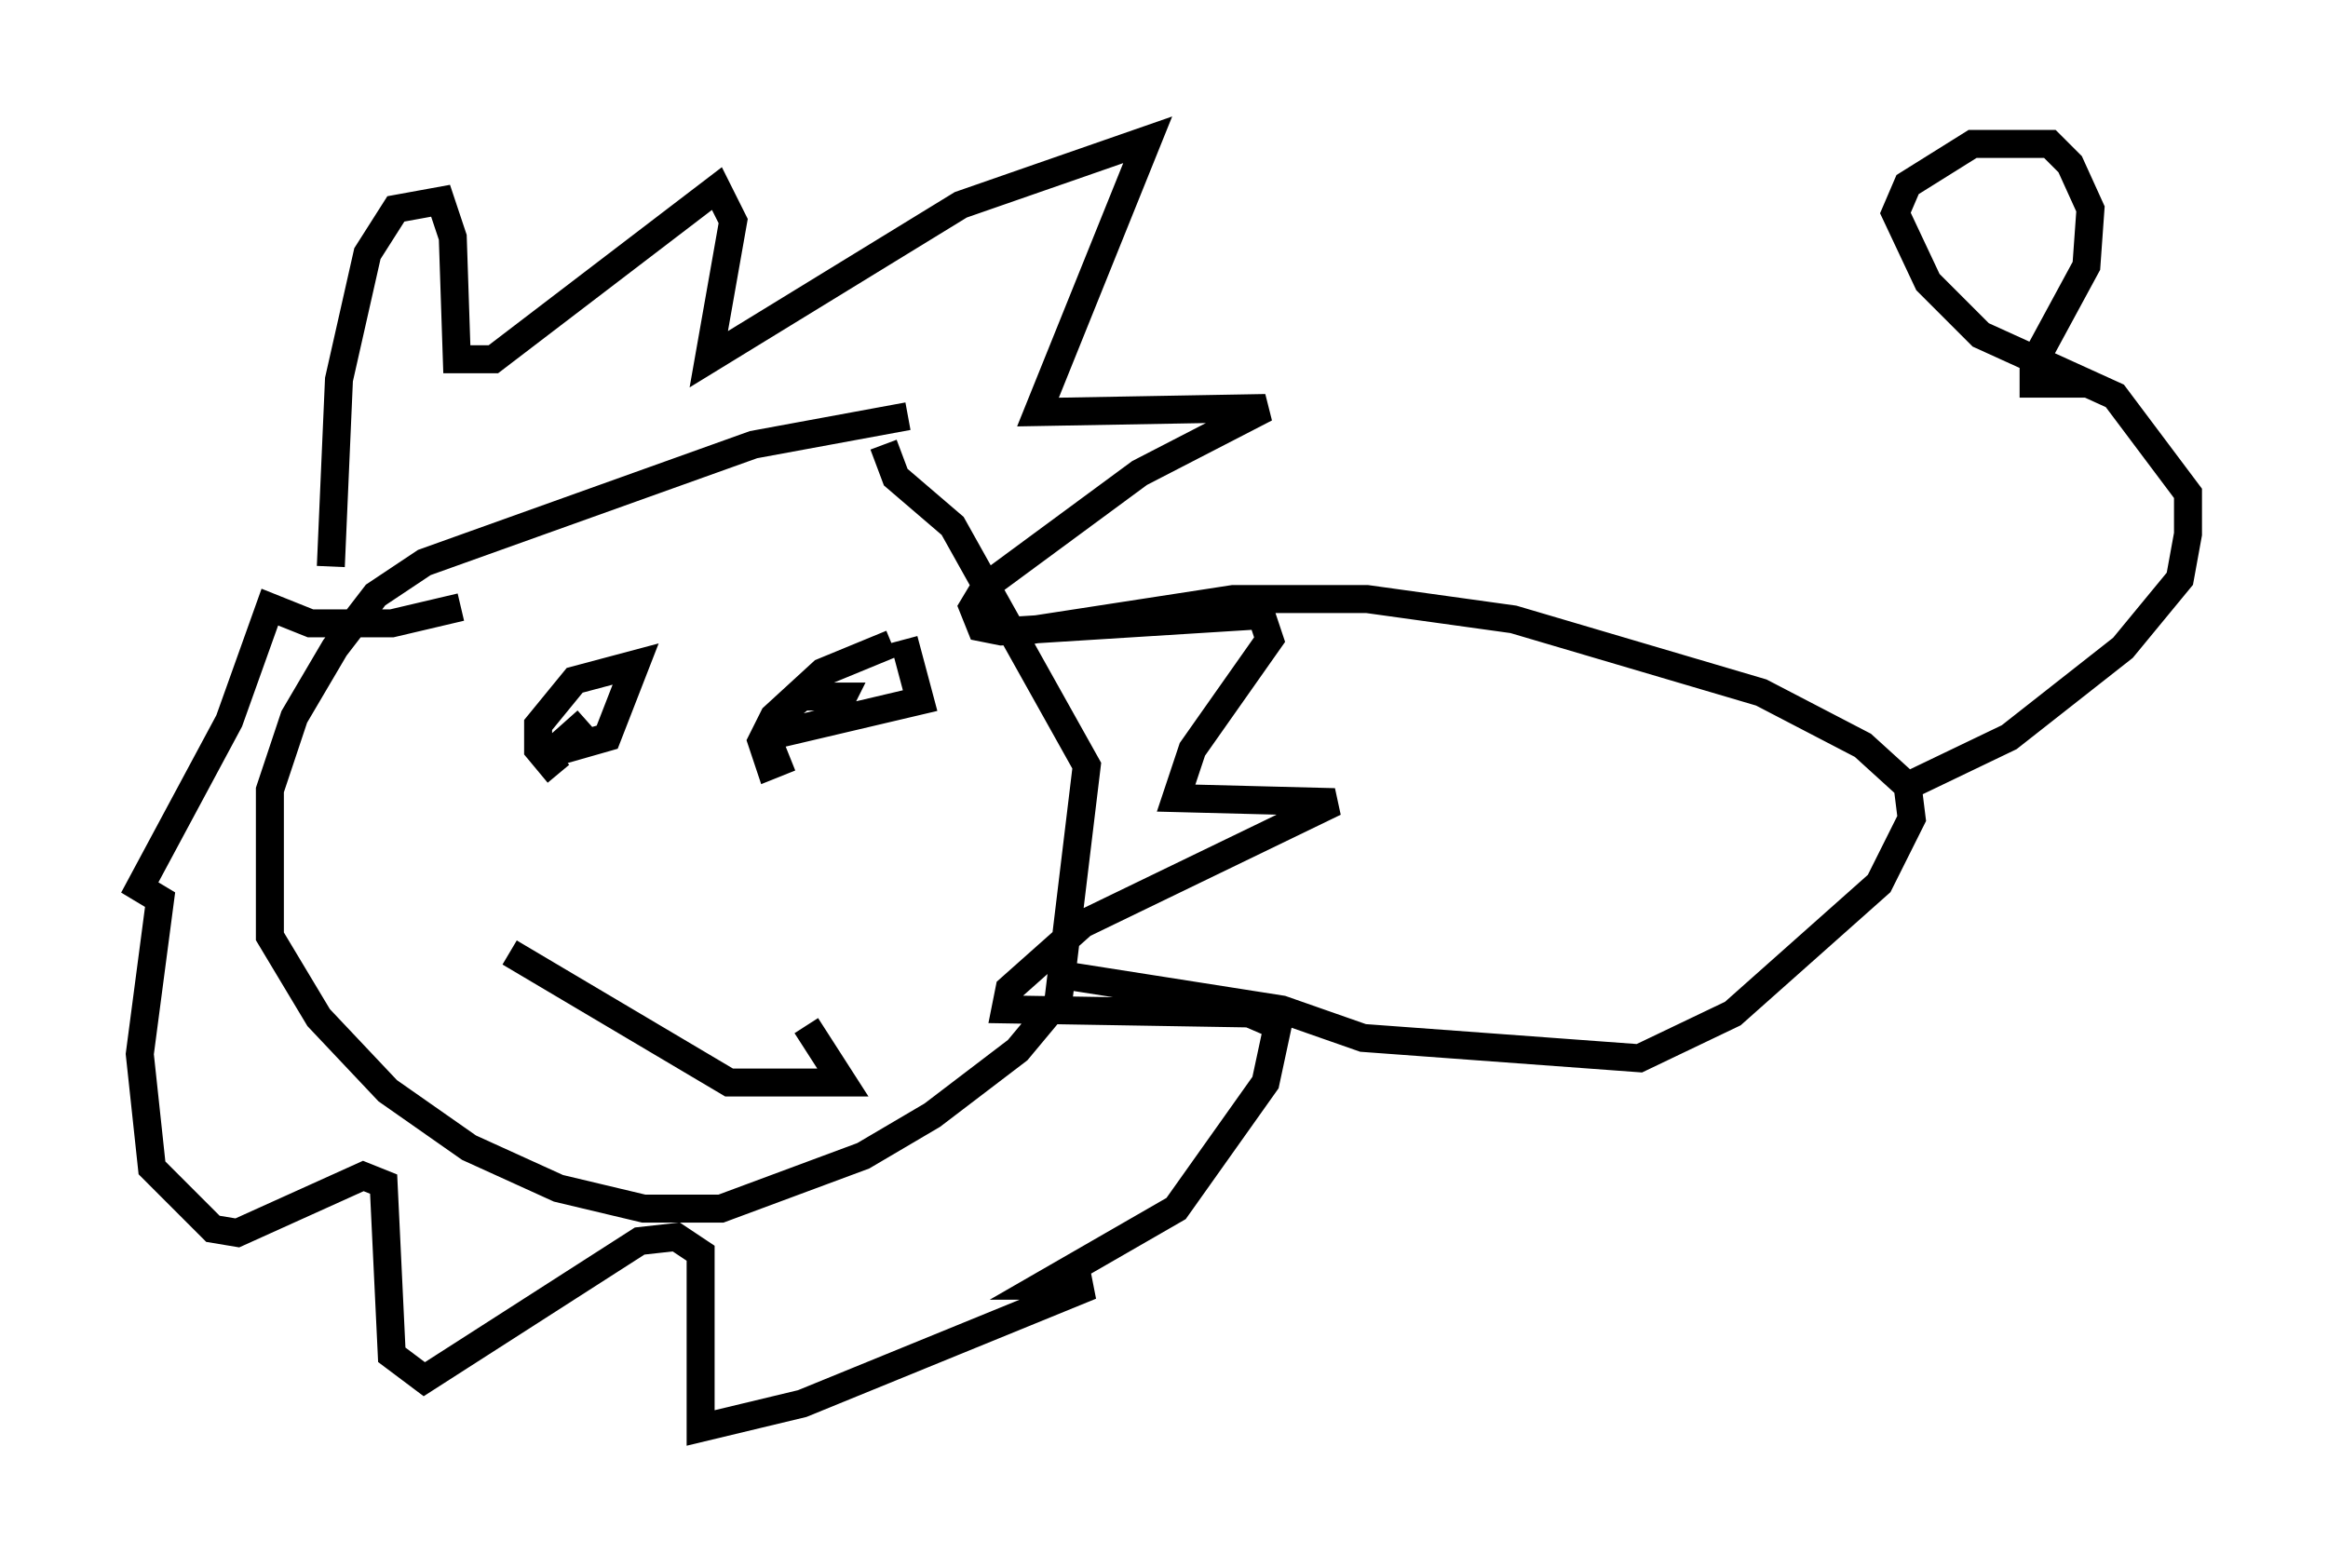 <?xml version="1.0" encoding="utf-8" ?>
<svg baseProfile="full" height="56.045" version="1.1" width="83.207" xmlns="http://www.w3.org/2000/svg" xmlns:ev="http://www.w3.org/2001/xml-events" xmlns:xlink="http://www.w3.org/1999/xlink"><defs /><rect fill="white" height="56.045" width="83.207" x="0" y="0" /><path d="M34.631, 15.022 m-2.179, -0.145 l-5.52, 1.017 -11.765, 4.212 l-1.743, 1.162 -1.453, 1.888 l-1.453, 2.469 -0.872, 2.615 l0.0, 5.229 1.743, 2.905 l2.469, 2.615 2.905, 2.034 l3.196, 1.453 3.05, 0.726 l2.76, 0.0 5.084, -1.888 l2.469, -1.453 3.05, -2.324 l1.453, -1.743 1.017, -8.425 l-4.793, -8.57 -2.034, -1.743 l-0.436, -1.162 m-11.62, 11.765 l-0.726, -0.872 0.0, -0.872 l1.307, -1.598 2.179, -0.581 l-1.017, 2.615 -2.034, 0.581 l1.307, -1.162 m7.263, 1.307 l-0.726, 0.291 -0.291, -0.872 l0.436, -0.872 1.743, -1.598 l2.469, -1.017 m0.436, -0.145 l0.581, 2.179 -4.939, 1.162 l0.0, -0.726 0.726, -0.581 l1.453, 0.0 -0.436, 0.872 l-1.162, 0.291 m7.989, -3.486 l7.553, -1.162 4.793, 0.0 l5.229, 0.726 8.86, 2.615 l3.631, 1.888 1.598, 1.453 l0.145, 1.162 -1.162, 2.324 l-5.229, 4.648 -3.341, 1.598 l-9.877, -0.726 -2.905, -1.017 l-7.408, -1.162 0.145, -0.291 m29.631, -6.536 l3.631, -1.743 4.067, -3.196 l2.034, -2.469 0.291, -1.598 l0.0, -1.453 -2.615, -3.486 l-4.793, -2.179 -1.888, -1.888 l-1.162, -2.469 0.436, -1.017 l2.324, -1.453 2.76, 0.0 l0.726, 0.726 0.726, 1.598 l-0.145, 2.034 -1.888, 3.486 l0.0, 0.726 1.888, 0.0 m-62.748, 6.536 l0.291, -6.682 1.017, -4.503 l1.017, -1.598 1.598, -0.291 l0.436, 1.307 0.145, 4.358 l1.307, 0.0 7.989, -6.101 l0.581, 1.162 -0.872, 4.939 l9.006, -5.52 6.682, -2.324 l-3.922, 9.732 8.134, -0.145 l-4.503, 2.324 -5.52, 4.067 l-0.436, 0.726 0.291, 0.726 l0.726, 0.145 9.296, -0.581 l0.291, 0.872 -2.76, 3.922 l-0.581, 1.743 5.665, 0.145 l-9.006, 4.358 -2.615, 2.324 l-0.145, 0.726 8.715, 0.145 l1.017, 0.436 -0.436, 2.034 l-3.196, 4.503 -4.793, 2.76 l1.743, 0.0 -10.313, 4.212 l-3.631, 0.872 0.0, -6.246 l-0.872, -0.581 -1.307, 0.145 l-7.698, 4.939 -1.162, -0.872 l-0.291, -6.101 -0.726, -0.291 l-4.503, 2.034 -0.872, -0.145 l-2.179, -2.179 -0.436, -4.067 l0.726, -5.52 -0.726, -0.436 l3.196, -5.955 1.453, -4.067 l1.453, 0.581 2.905, 0.0 l2.469, -0.581 m1.743, 12.346 l7.844, 4.648 4.067, 0.0 l-1.307, -2.034 " fill="none" stroke="black" stroke-width="1" /></svg>